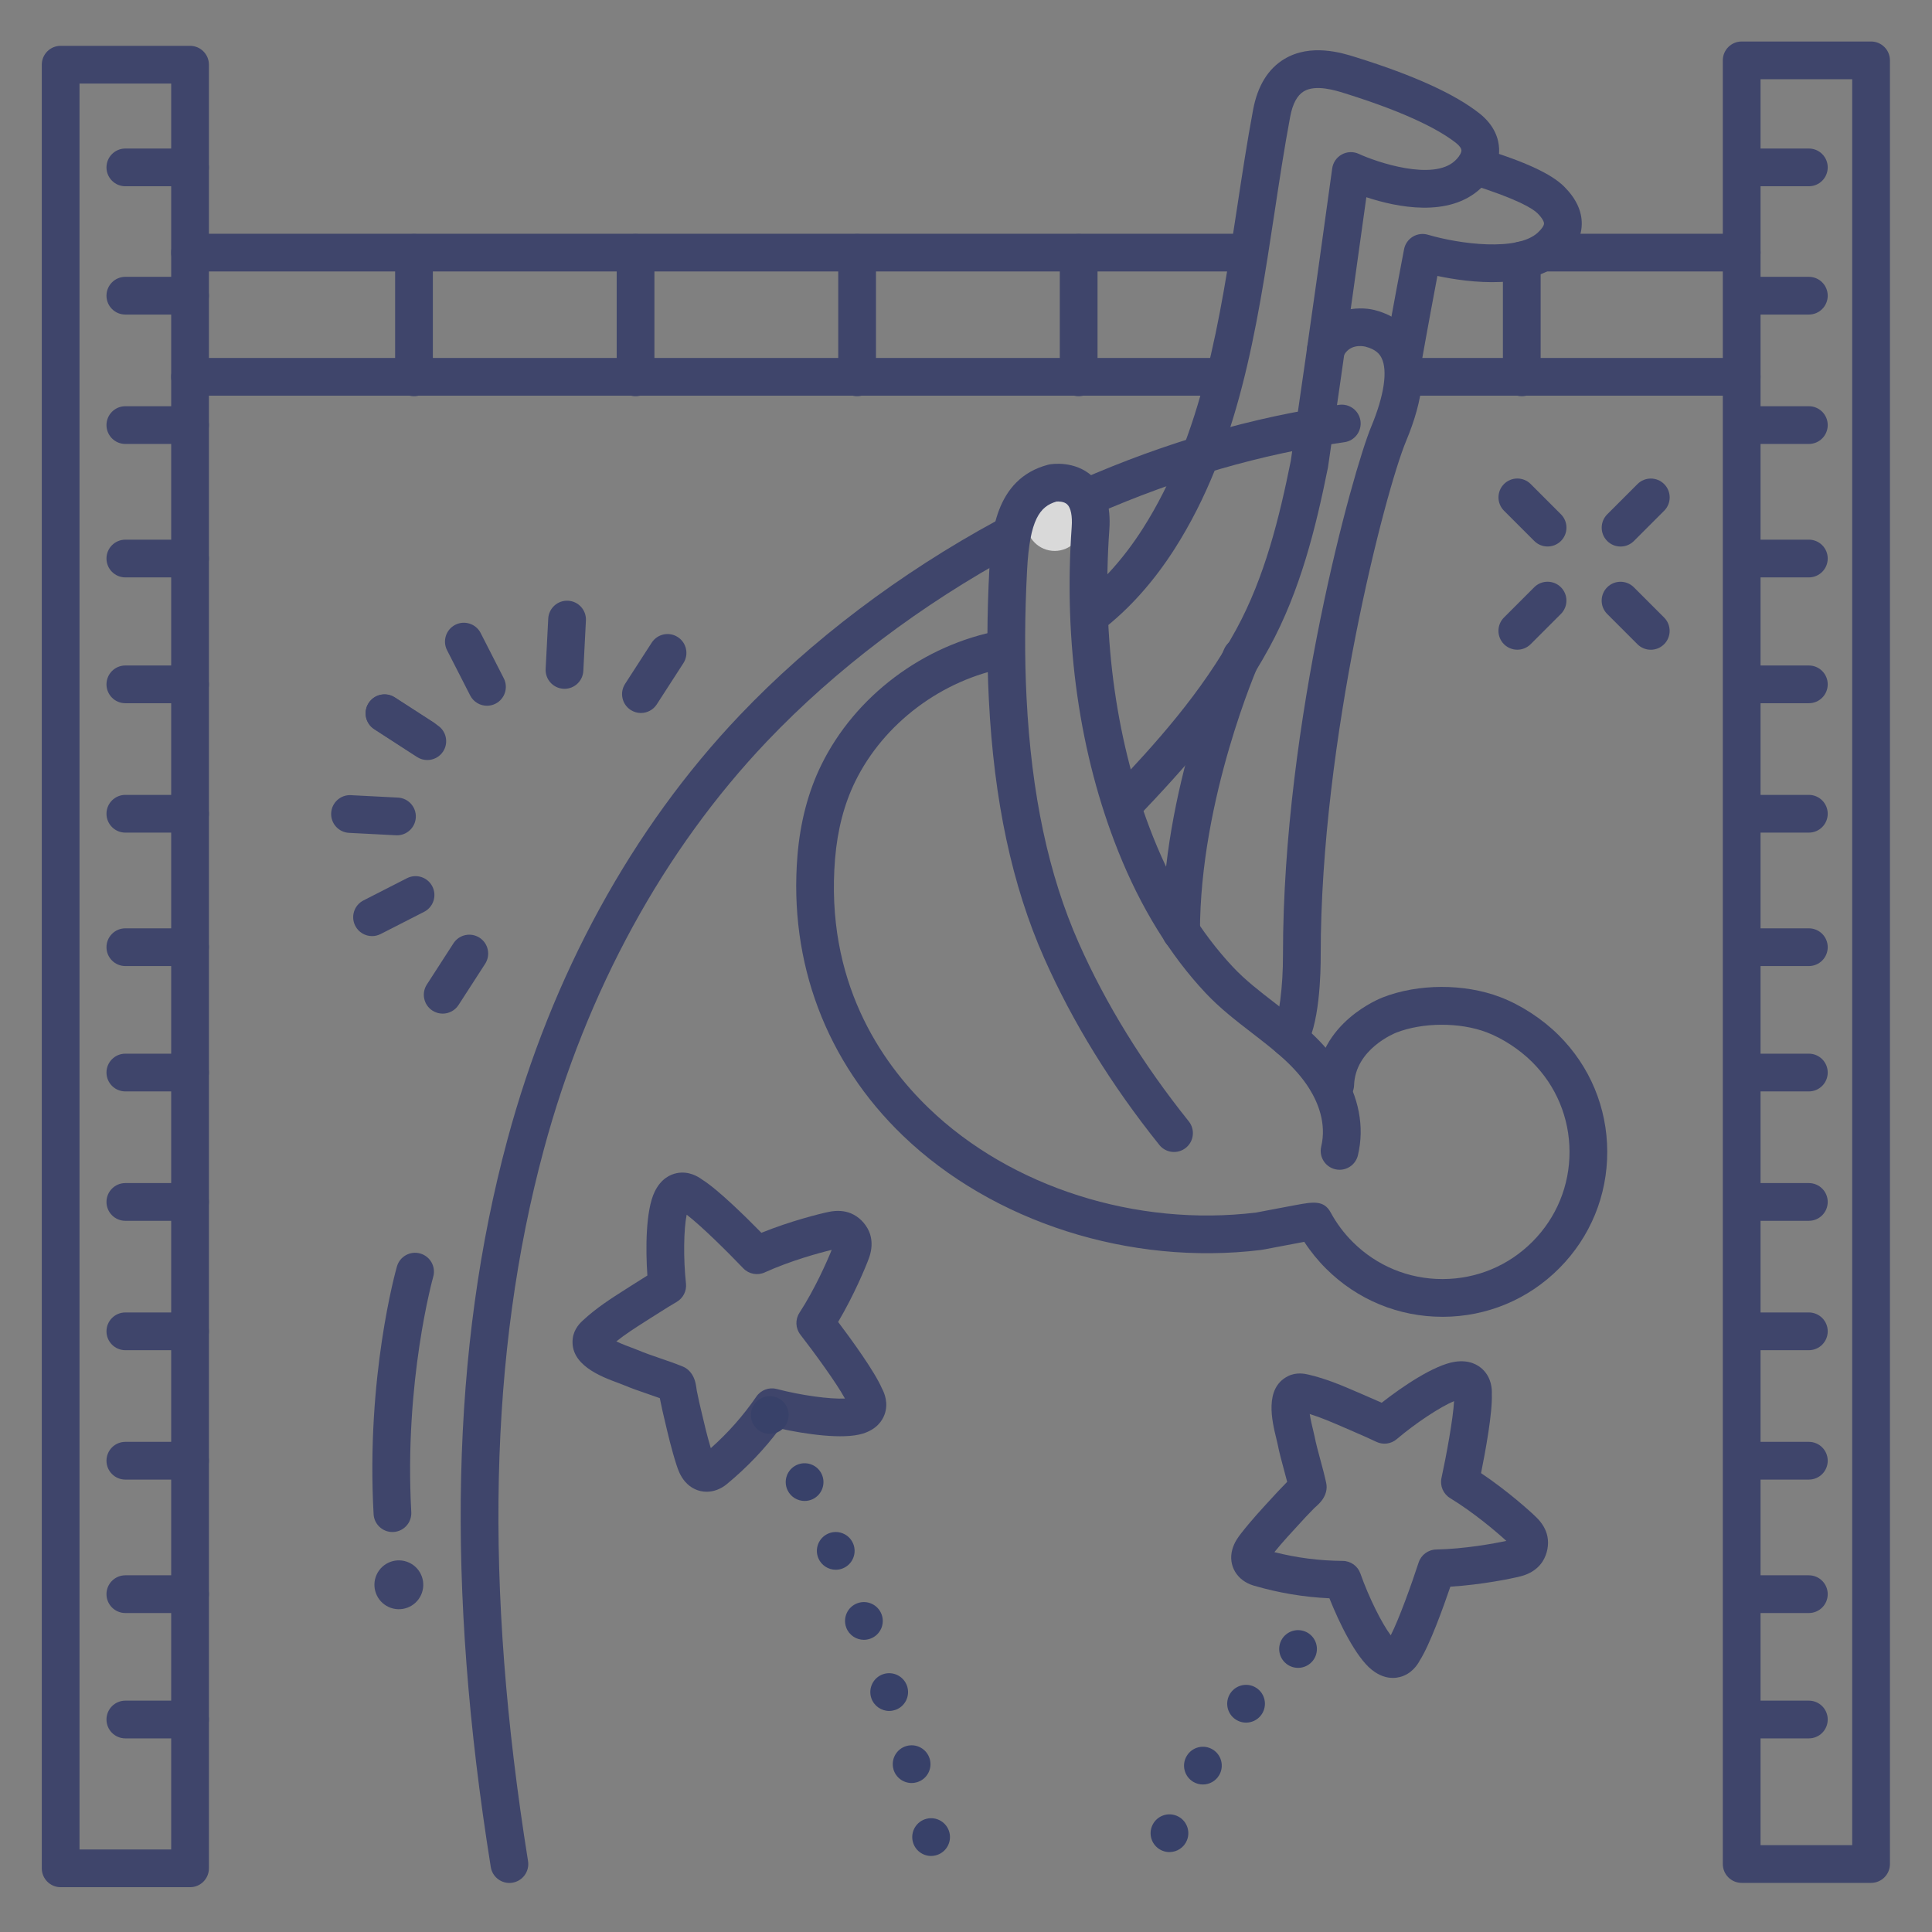 <?xml version="1.0" ?><svg enable-background="new 0 0 512 512" version="1.1" viewBox="0 0 512 512" xml:space="preserve" xmlns="http://www.w3.org/2000/svg" xmlns:xlink="http://www.w3.org/1999/xlink"><rect x="0" y="0" width="512" height="512" fill="#808080" stroke="none"/><g id="Colors"><g><g><path d="M111.584,422.683c-1.491,3.25-5.331,4.678-8.582,3.188c-3.249-1.49-4.676-5.334-3.186-8.582     c1.489-3.25,5.332-4.676,8.58-3.186C111.647,415.592,113.073,419.434,111.584,422.683z" fill="#3F456B"/></g></g><g><g><g><path d="M113.235,201.419c-0.932,0-1.874-0.26-2.714-0.804l-11.363-7.363c-2.317-1.502-2.979-4.598-1.478-6.915      c1.502-2.317,4.598-2.979,6.915-1.478l11.363,7.363c2.317,1.502,2.979,4.598,1.478,6.915      C116.479,200.615,114.874,201.419,113.235,201.419z" fill="#3F456B"/></g></g></g><g><g><g><path d="M169.848,188.95c-0.929,0-1.87-0.259-2.708-0.801c-2.32-1.498-2.985-4.593-1.487-6.913l7.054-10.92      c1.498-2.319,4.594-2.986,6.913-1.487c2.32,1.498,2.985,4.593,1.487,6.913l-7.054,10.92      C173.096,188.143,171.489,188.95,169.848,188.95z" fill="#3F456B"/></g></g></g><g><g><g><path d="M149.598,182.541c-0.087,0-0.174-0.002-0.261-0.007c-2.758-0.142-4.878-2.492-4.736-5.25l0.687-13.349      c0.142-2.758,2.502-4.883,5.25-4.736c2.758,0.142,4.878,2.492,4.736,5.25l-0.687,13.349      C154.449,180.468,152.241,182.541,149.598,182.541z" fill="#3F456B"/></g></g></g><g><g><g><path d="M129.058,187.03c-1.819,0-3.572-0.996-4.457-2.727l-6.127-11.996c-1.256-2.459-0.281-5.471,2.178-6.727      c2.457-1.256,5.47-0.282,6.727,2.178l6.127,11.996c1.256,2.459,0.281,5.471-2.178,6.727      C130.601,186.854,129.824,187.03,129.058,187.03z" fill="#3F456B"/></g></g></g><g><g><g><path d="M112.176,200.625c-0.929,0-1.868-0.258-2.707-0.8l-10.266-6.626c-2.32-1.498-2.987-4.592-1.489-6.912      c1.498-2.32,4.592-2.988,6.912-1.489l10.266,6.626c2.32,1.498,2.987,4.592,1.489,6.912      C115.425,199.817,113.817,200.625,112.176,200.625z" fill="#3F456B"/></g></g></g><g><g><g><path d="M105.205,221.363c-0.087,0-0.174-0.002-0.261-0.007l-12.445-0.64c-2.758-0.142-4.878-2.492-4.736-5.25      c0.142-2.758,2.498-4.897,5.25-4.736l12.445,0.64c2.758,0.142,4.878,2.492,4.736,5.25      C110.057,219.29,107.848,221.363,105.205,221.363z" fill="#3F456B"/></g></g></g><g><g><g><path d="M98.601,248.076c-1.819,0-3.573-0.996-4.457-2.727c-1.256-2.459-0.28-5.471,2.179-6.727l11.526-5.887      c2.459-1.254,5.471-0.28,6.727,2.179c1.256,2.459,0.28,5.471-2.179,6.727l-11.526,5.887      C100.143,247.899,99.366,248.076,98.601,248.076z" fill="#3F456B"/></g></g></g><g><g><g><path d="M117.312,268.623c-0.929,0-1.87-0.259-2.708-0.801c-2.32-1.498-2.985-4.593-1.487-6.913l7.054-10.92      c1.498-2.319,4.594-2.985,6.913-1.487c2.32,1.498,2.985,4.593,1.487,6.913l-7.054,10.92      C120.56,267.816,118.953,268.623,117.312,268.623z" fill="#3F456B"/></g></g></g><g><g><g><path d="M369.121,444.665c-1.574,0-3.511-0.497-5.586-2.154c-4.293-3.43-8.701-12.608-11.229-18.949      c-6.817-0.315-13.408-1.42-20.05-3.358c-4.438-1.295-6.833-5.308-5.693-9.542c0.527-1.962,1.675-3.442,2.291-4.237      c2.661-3.427,5.536-6.541,8.315-9.553l1.543-1.674c0.385-0.421,0.815-0.859,1.247-1.296c0.34-0.345,0.68-0.688,0.985-1.021      c0.051-0.055,0.107-0.114,0.169-0.176c-0.267-1.053-0.555-2.113-0.853-3.208c-0.604-2.222-1.228-4.521-1.712-6.944      c-0.063-0.32-0.171-0.75-0.295-1.254c-1.145-4.669-3.274-13.36,3.02-16.577c2.286-1.167,4.564-0.648,5.425-0.452      c4.768,1.091,9.101,2.965,13.291,4.777l1.555,0.67c1.904,0.815,3.421,1.482,4.619,2.021c5.367-4.216,13.936-10.05,19.438-10.861      c3.804-0.561,6.126,0.834,7.408,2.102c2.251,2.224,2.405,5.13,2.337,6.47c0.198,4.949-1.711,15.274-2.856,20.943      c6.927,4.641,12.923,10.009,14.673,11.729c1.567,1.538,2.549,3.234,2.915,5.04c0.438,2.167-0.019,4.617-1.223,6.555      c-0.394,0.629-0.87,1.199-1.424,1.707c-1.177,1.083-2.69,1.866-4.493,2.323c-2.38,0.604-10.269,2.219-18.582,2.738      c-1.867,5.474-5.42,15.354-8.086,19.529c-0.616,1.192-2.213,3.625-5.277,4.412C370.454,444.566,369.823,444.665,369.121,444.665      z M369.944,434.818L369.944,434.818L369.944,434.818z M337.726,411.333c5.963,1.516,11.912,2.276,18.108,2.321      c2.108,0.016,3.98,1.352,4.681,3.34c2.217,6.3,5.687,13.262,8.049,16.375c2.16-4.186,5.545-13.631,7.387-19.283      c0.659-2.023,2.527-3.408,4.655-3.45c7.462-0.148,15.251-1.564,18.587-2.285c-2.518-2.304-8.526-7.448-14.905-11.339      c-1.816-1.108-2.732-3.246-2.282-5.326c1.256-5.81,3.092-15.675,3.335-20.378c-3.609,1.499-10.114,5.764-15.203,10.09      c-1.507,1.281-3.627,1.553-5.41,0.694c-1.123-0.542-3.271-1.534-7.118-3.181l-1.588-0.685c-3.053-1.32-5.975-2.583-8.932-3.499      c0.235,1.571,0.681,3.387,0.878,4.191c0.164,0.673,0.303,1.247,0.389,1.674c0.417,2.09,0.971,4.126,1.556,6.283      c0.537,1.976,1.092,4.018,1.55,6.156c0.168,0.782,0.146,1.592-0.064,2.363l-0.023,0.086c-0.506,1.866-1.847,3.073-2.826,3.955      c-0.111,0.101-0.216,0.192-0.298,0.272c-0.322,0.354-0.746,0.785-1.171,1.215c-0.344,0.349-0.688,0.697-0.997,1.033      l-1.563,1.697C342.126,406.246,339.851,408.711,337.726,411.333z M400.821,407.942L400.821,407.942L400.821,407.942z       M385.381,368.725c-0.001,0.006-0.002,0.012-0.002,0.019C385.379,368.737,385.38,368.731,385.381,368.725z" fill="#3F456B"/></g></g></g><g><g><g><path d="M187.266,395.327c-2.125,0-4.179-0.903-5.716-2.683c-1.33-1.541-1.91-3.321-2.222-4.277      c-1.343-4.127-2.308-8.258-3.241-12.253l-0.517-2.205c-0.131-0.554-0.251-1.154-0.371-1.754      c-0.095-0.476-0.188-0.952-0.292-1.393c-0.017-0.073-0.034-0.153-0.051-0.24c-1.022-0.371-2.062-0.728-3.136-1.096      c-2.177-0.748-4.429-1.521-6.706-2.48c-0.302-0.127-0.719-0.28-1.207-0.461c-4.505-1.674-12.891-4.789-12.021-11.802      c0.317-2.552,2.029-4.146,2.674-4.746c3.576-3.331,7.56-5.865,11.412-8.316l1.467-0.936c1.587-1.017,2.998-1.907,4.225-2.663      c-0.476-6.81-0.496-17.177,1.923-22.184c1.669-3.458,4.128-4.601,5.897-4.951c3.104-0.611,5.595,0.89,6.666,1.698      c4.207,2.614,11.681,9.989,15.73,14.119c7.724-3.125,15.535-5.076,17.941-5.56c2.155-0.434,4.107-0.293,5.809,0.417      c2.039,0.852,3.811,2.606,4.739,4.692c0.294,0.663,0.499,1.375,0.611,2.119c0.237,1.598,0.036,3.289-0.597,5.037      c-0.837,2.31-3.928,9.745-8.166,16.917c3.483,4.618,9.666,13.104,11.625,17.654c0.641,1.179,1.758,3.866,0.689,6.844      c-0.609,1.697-2.104,3.958-5.773,5.096c-5.248,1.628-15.316,0.123-21.984-1.343c-4.086,5.465-8.702,10.299-14.033,14.708      C190.991,394.652,189.102,395.327,187.266,395.327z M189.187,386.198h0.01H189.187z M163.333,355.485      c1.432,0.687,3.182,1.337,3.958,1.625c0.651,0.242,1.205,0.45,1.608,0.62c1.962,0.827,3.957,1.512,6.069,2.237      c1.938,0.665,3.94,1.353,5.968,2.174c0.736,0.298,1.391,0.768,1.909,1.369l0.058,0.067c1.27,1.474,1.517,3.264,1.697,4.57      c0.021,0.148,0.038,0.286,0.058,0.399c0.112,0.467,0.231,1.062,0.35,1.658c0.095,0.479,0.189,0.958,0.294,1.4l0.524,2.234      c0.802,3.437,1.566,6.708,2.544,9.941c4.602-4.084,8.571-8.581,12.086-13.684c1.196-1.736,3.35-2.536,5.392-1.999      c6.457,1.702,14.164,2.734,18.069,2.531c-2.251-4.139-8.17-12.241-11.812-16.937c-1.305-1.682-1.402-4.004-0.242-5.789      c4.067-6.26,7.267-13.5,8.543-16.666c-3.318,0.791-10.953,2.878-17.751,5.971c-1.937,0.881-4.219,0.44-5.688-1.1      c-4.103-4.301-11.237-11.357-14.993-14.198c-0.786,3.828-0.907,11.605-0.184,18.245c0.214,1.967-0.751,3.875-2.462,4.867      c-1.063,0.617-3.069,1.825-6.59,4.082l-1.496,0.954C168.436,351.842,165.75,353.552,163.333,355.485z M225.062,372.926      c0.003,0.005,0.007,0.011,0.01,0.015C225.067,372.937,225.064,372.932,225.062,372.926z M179.856,320.424      c0.004,0.004,0.009,0.008,0.014,0.013C179.866,320.433,179.861,320.428,179.856,320.424z" fill="#3F456B"/></g></g></g><g><g><path d="M429.466,144.837c-1.279,0-2.56-0.488-3.535-1.464c-1.953-1.953-1.953-5.119,0-7.071l8.018-8.017     c1.951-1.952,5.119-1.952,7.07,0c1.953,1.953,1.953,5.119,0,7.071l-8.018,8.017C432.025,144.349,430.745,144.837,429.466,144.837     z" fill="#3F456B"/></g></g><g><g><path d="M402.104,172.18c-1.279,0-2.56-0.488-3.535-1.464c-1.953-1.953-1.953-5.118,0-7.071l8.017-8.017     c1.951-1.952,5.119-1.952,7.07,0c1.953,1.953,1.953,5.118,0,7.071l-8.017,8.017C404.663,171.691,403.383,172.18,402.104,172.18z" fill="#3F456B"/></g></g><g><g><path d="M437.473,172.19c-1.279,0-2.56-0.488-3.535-1.464l-8.017-8.017c-1.953-1.953-1.953-5.119,0-7.071     c1.951-1.952,5.119-1.952,7.07,0l8.017,8.017c1.953,1.953,1.953,5.119,0,7.071C440.032,171.702,438.752,172.19,437.473,172.19z" fill="#3F456B"/></g></g><g><g><path d="M410.13,144.827c-1.279,0-2.56-0.488-3.535-1.464l-8.017-8.017c-1.953-1.953-1.953-5.119,0-7.071     c1.951-1.952,5.119-1.952,7.07,0l8.017,8.017c1.953,1.953,1.953,5.119,0,7.071C412.689,144.339,411.409,144.827,410.13,144.827z" fill="#3F456B"/></g></g><g><g><path d="M308.06,490.46c-2.56-1.02-3.81-3.93-2.779-6.49l0,0c1.02-2.57,3.93-3.82,6.5-2.79l0,0     c2.56,1.02,3.81,3.93,2.779,6.5l0,0c-0.779,1.95-2.66,3.14-4.64,3.14l0,0C309.3,490.82,308.67,490.71,308.06,490.46z      M316.229,472.21c-2.37-1.41-3.16-4.48-1.739-6.85l0,0c1.409-2.38,4.47-3.16,6.85-1.75l0,0c2.37,1.41,3.15,4.48,1.74,6.85l0,0     c-0.931,1.58-2.601,2.45-4.3,2.45l0,0C317.91,472.91,317.03,472.68,316.229,472.21z M327.069,455.39     c-2.14-1.73-2.47-4.88-0.739-7.03l0,0c1.739-2.15,4.89-2.48,7.04-0.74l0,0c2.14,1.74,2.47,4.89,0.739,7.03l0,0l0,0l0,0     c-0.989,1.23-2.43,1.86-3.89,1.86l0,0C329.109,456.51,328,456.14,327.069,455.39z M340.149,440.19     c-1.76-2.13-1.47-5.28,0.66-7.04l0,0c2.13-1.76,5.28-1.46,7.04,0.66l0,0c1.76,2.13,1.46,5.28-0.66,7.04l0,0     c-0.93,0.77-2.06,1.15-3.189,1.15l0,0C342.56,442,341.14,441.38,340.149,440.19z" fill="#384169"/></g></g><g><g><path d="M241.899,488.04c-0.659-2.69,0.98-5.39,3.66-6.05l0,0c2.681-0.66,5.391,0.98,6.05,3.66l0,0     c0.66,2.68-0.979,5.39-3.67,6.05l0,0c-0.399,0.1-0.79,0.15-1.189,0.15l0,0C244.5,491.85,242.46,490.32,241.899,488.04z      M236.78,468.91h0.01c-0.771-2.65,0.76-5.43,3.41-6.19l0,0c2.649-0.77,5.42,0.76,6.189,3.41l0,0l0,0l0,0     c0.771,2.66-0.76,5.43-3.41,6.19l0,0c-0.47,0.14-0.93,0.2-1.39,0.2l0,0C239.42,472.52,237.42,471.1,236.78,468.91z M230.899,450     c-0.869-2.62,0.54-5.45,3.16-6.33l0,0c2.63-0.87,5.46,0.55,6.33,3.17l0,0c0.87,2.62-0.54,5.45-3.16,6.32l0,0     c-0.529,0.17-1.06,0.26-1.58,0.26l0,0C233.55,453.42,231.6,452.09,230.899,450z M224.27,431.34c-0.979-2.59,0.32-5.47,2.9-6.45     l0,0c2.59-0.98,5.47,0.33,6.45,2.91l0,0l0,0l0,0c0.979,2.58-0.32,5.47-2.91,6.44l0,0c-0.58,0.22-1.18,0.33-1.771,0.33l0,0     C226.93,434.57,225.02,433.34,224.27,431.34z M216.88,412.96L216.88,412.96c-1.08-2.54,0.1-5.47,2.64-6.56l0,0     c2.54-1.08,5.48,0.1,6.561,2.64l0,0c1.08,2.54-0.101,5.48-2.641,6.56l0,0c-0.64,0.27-1.3,0.4-1.96,0.4l0,0     C219.54,416,217.689,414.86,216.88,412.96z M208.72,394.94c-1.2-2.49-0.15-5.48,2.34-6.67l0,0c2.49-1.2,5.48-0.15,6.67,2.33l0,0     l0,0l0,0c1.2,2.49,0.15,5.48-2.33,6.68l0,0c-0.699,0.33-1.439,0.49-2.17,0.49l0,0C211.37,397.77,209.58,396.73,208.72,394.94z      M199.69,377.53c-1.4-2.37-0.61-5.44,1.78-6.84l0,0c2.37-1.4,5.44-0.61,6.84,1.77l0,0c1.4,2.39,0.61,5.45-1.77,6.85l0,0     c-0.8,0.47-1.67,0.69-2.54,0.69l0,0C202.29,380,200.62,379.12,199.69,377.53z" fill="#384169"/></g></g></g><g id="Lines"><g><g><g><path d="M50.365,186.362H33.219c-2.761,0-5-2.239-5-5s2.239-5,5-5h17.146c2.761,0,5,2.239,5,5      S53.126,186.362,50.365,186.362z" fill="#3F456B"/></g></g><g><g><path d="M50.365,256.016H33.219c-2.761,0-5-2.239-5-5s2.239-5,5-5h17.146c2.761,0,5,2.239,5,5      S53.126,256.016,50.365,256.016z" fill="#3F456B"/></g></g><g><g><path d="M50.365,289.235H33.219c-2.761,0-5-2.239-5-5s2.239-5,5-5h17.146c2.761,0,5,2.239,5,5      S53.126,289.235,50.365,289.235z" fill="#3F456B"/></g></g><g><g><path d="M50.365,323.526H33.219c-2.761,0-5-2.239-5-5s2.239-5,5-5h17.146c2.761,0,5,2.239,5,5      S53.126,323.526,50.365,323.526z" fill="#3F456B"/></g></g><g><g><path d="M50.365,220.653H33.219c-2.761,0-5-2.239-5-5s2.239-5,5-5h17.146c2.761,0,5,2.239,5,5      S53.126,220.653,50.365,220.653z" fill="#3F456B"/></g></g><g><g><path d="M50.365,83.362H33.219c-2.761,0-5-2.239-5-5s2.239-5,5-5h17.146c2.761,0,5,2.239,5,5      S53.126,83.362,50.365,83.362z" fill="#3F456B"/></g></g><g><g><path d="M50.365,153.016H33.219c-2.761,0-5-2.239-5-5s2.239-5,5-5h17.146c2.761,0,5,2.239,5,5      S53.126,153.016,50.365,153.016z" fill="#3F456B"/></g></g><g><g><path d="M50.365,117.653H33.219c-2.761,0-5-2.239-5-5s2.239-5,5-5h17.146c2.761,0,5,2.239,5,5      S53.126,117.653,50.365,117.653z" fill="#3F456B"/></g></g><g><g><path d="M50.365,49.362H33.219c-2.761,0-5-2.239-5-5s2.239-5,5-5h17.146c2.761,0,5,2.239,5,5      S53.126,49.362,50.365,49.362z" fill="#3F456B"/></g></g><g><g><path d="M50.365,357.816H33.219c-2.761,0-5-2.239-5-5s2.239-5,5-5h17.146c2.761,0,5,2.239,5,5      S53.126,357.816,50.365,357.816z" fill="#3F456B"/></g></g><g><g><path d="M50.365,427.47H33.219c-2.761,0-5-2.239-5-5s2.239-5,5-5h17.146c2.761,0,5,2.239,5,5      S53.126,427.47,50.365,427.47z" fill="#3F456B"/></g></g><g><g><path d="M50.365,460.689H33.219c-2.761,0-5-2.239-5-5s2.239-5,5-5h17.146c2.761,0,5,2.239,5,5      S53.126,460.689,50.365,460.689z" fill="#3F456B"/></g></g><g><g><path d="M50.365,392.107H33.219c-2.761,0-5-2.239-5-5s2.239-5,5-5h17.146c2.761,0,5,2.239,5,5      S53.126,392.107,50.365,392.107z" fill="#3F456B"/></g></g></g><g><g><g><path d="M479.364,186.362H462.22c-2.762,0-5-2.239-5-5s2.238-5,5-5h17.145c2.762,0,5,2.239,5,5      S482.126,186.362,479.364,186.362z" fill="#3F456B"/></g></g><g><g><path d="M479.364,256.016H462.22c-2.762,0-5-2.239-5-5s2.238-5,5-5h17.145c2.762,0,5,2.239,5,5      S482.126,256.016,479.364,256.016z" fill="#3F456B"/></g></g><g><g><path d="M479.364,289.235H462.22c-2.762,0-5-2.239-5-5s2.238-5,5-5h17.145c2.762,0,5,2.239,5,5      S482.126,289.235,479.364,289.235z" fill="#3F456B"/></g></g><g><g><path d="M479.364,323.526H462.22c-2.762,0-5-2.239-5-5s2.238-5,5-5h17.145c2.762,0,5,2.239,5,5      S482.126,323.526,479.364,323.526z" fill="#3F456B"/></g></g><g><g><path d="M479.364,220.653H462.22c-2.762,0-5-2.239-5-5s2.238-5,5-5h17.145c2.762,0,5,2.239,5,5      S482.126,220.653,479.364,220.653z" fill="#3F456B"/></g></g><g><g><path d="M479.364,83.362H462.22c-2.762,0-5-2.239-5-5s2.238-5,5-5h17.145c2.762,0,5,2.239,5,5      S482.126,83.362,479.364,83.362z" fill="#3F456B"/></g></g><g><g><path d="M479.364,153.016H462.22c-2.762,0-5-2.239-5-5s2.238-5,5-5h17.145c2.762,0,5,2.239,5,5      S482.126,153.016,479.364,153.016z" fill="#3F456B"/></g></g><g><g><path d="M479.364,117.653H462.22c-2.762,0-5-2.239-5-5s2.238-5,5-5h17.145c2.762,0,5,2.239,5,5      S482.126,117.653,479.364,117.653z" fill="#3F456B"/></g></g><g><g><path d="M479.364,49.362H462.22c-2.762,0-5-2.239-5-5s2.238-5,5-5h17.145c2.762,0,5,2.239,5,5      S482.126,49.362,479.364,49.362z" fill="#3F456B"/></g></g><g><g><path d="M479.364,357.816H462.22c-2.762,0-5-2.239-5-5s2.238-5,5-5h17.145c2.762,0,5,2.239,5,5      S482.126,357.816,479.364,357.816z" fill="#3F456B"/></g></g><g><g><path d="M479.364,427.47H462.22c-2.762,0-5-2.239-5-5s2.238-5,5-5h17.145c2.762,0,5,2.239,5,5      S482.126,427.47,479.364,427.47z" fill="#3F456B"/></g></g><g><g><path d="M479.364,460.689H462.22c-2.762,0-5-2.239-5-5s2.238-5,5-5h17.145c2.762,0,5,2.239,5,5      S482.126,460.689,479.364,460.689z" fill="#3F456B"/></g></g><g><g><path d="M479.364,392.107H462.22c-2.762,0-5-2.239-5-5s2.238-5,5-5h17.145c2.762,0,5,2.239,5,5      S482.126,392.107,479.364,392.107z" fill="#3F456B"/></g></g></g><g><g><path d="M50.365,500.127H16.074c-2.761,0-5-2.239-5-5V17.146c0-2.761,2.239-5,5-5h34.291c2.761,0,5,2.239,5,5     v477.982C55.365,497.889,53.126,500.127,50.365,500.127z M21.074,490.127h24.291V22.146H21.074V490.127z" fill="#3F456B"/></g></g><g><g><path d="M495.854,498.982h-34.291c-2.762,0-5-2.239-5-5V16c0-2.761,2.238-5,5-5h34.291c2.762,0,5,2.239,5,5     v477.982C500.854,496.743,498.616,498.982,495.854,498.982z M466.563,488.982h24.291V21h-24.291V488.982z" fill="#3F456B"/></g></g><g><g><path d="M461.563,71.944H409.43c-2.762,0-5-2.239-5-5s2.238-5,5-5h52.134c2.762,0,5,2.239,5,5     S464.325,71.944,461.563,71.944z" fill="#3F456B"/></g></g><g><g><path d="M329.833,71.944H50.365c-2.761,0-5-2.239-5-5s2.239-5,5-5h279.468c2.762,0,5,2.239,5,5     S332.595,71.944,329.833,71.944z" fill="#3F456B"/></g></g><g><g><path d="M461.563,104.863H372.75c-2.762,0-5-2.239-5-5s2.238-5,5-5h88.813c2.762,0,5,2.239,5,5     S464.325,104.863,461.563,104.863z" fill="#3F456B"/></g></g><g><g><path d="M323.375,104.863H50.365c-2.761,0-5-2.239-5-5s2.239-5,5-5h273.01c2.762,0,5,2.239,5,5     S326.137,104.863,323.375,104.863z" fill="#3F456B"/></g></g><g><g><g><path d="M109.714,105c-2.761,0-5-2.239-5-5V67c0-2.761,2.239-5,5-5s5,2.239,5,5v33      C114.714,102.761,112.476,105,109.714,105z" fill="#3F456B"/></g></g><g><g><path d="M168.429,105c-2.761,0-5-2.239-5-5V67c0-2.761,2.239-5,5-5s5,2.239,5,5v33      C173.429,102.761,171.19,105,168.429,105z" fill="#3F456B"/></g></g><g><g><path d="M227.143,105c-2.762,0-5-2.239-5-5V67c0-2.761,2.238-5,5-5s5,2.239,5,5v33      C232.143,102.761,229.904,105,227.143,105z" fill="#3F456B"/></g></g><g><g><path d="M285.857,105c-2.762,0-5-2.239-5-5V67c0-2.761,2.238-5,5-5s5,2.239,5,5v33      C290.857,102.761,288.619,105,285.857,105z" fill="#3F456B"/></g></g><g><g><path d="M403.286,105c-2.762,0-5-2.239-5-5V69c0-2.761,2.238-5,5-5s5,2.239,5,5v31      C408.286,102.761,406.048,105,403.286,105z" fill="#3F456B"/></g></g></g><g><g opacity="0.7"><g><circle cx="279.5" cy="138.5" fill="#FFFFFF" r="7.5"/></g></g><g><g><g><g><g><path d="M382.265,348.965c-11.622,0-22.554-4.511-30.797-12.709c-2.196-2.185-4.146-4.582-5.822-7.155         c-2.303,0.415-5.43,1.018-7.28,1.374c-3.075,0.592-3.837,0.736-4.255,0.787c-34.675,4.219-71.011-7.396-94.838-30.313         c-20.345-19.567-30.266-45.924-27.937-74.216c0.729-8.86,2.852-16.93,6.305-23.987c8.938-18.26,27.121-31.925,47.455-35.663         c2.719-0.497,5.323,1.297,5.822,4.014c0.499,2.716-1.298,5.322-4.014,5.821c-17.276,3.176-32.711,14.756-40.281,30.224         c-2.903,5.932-4.693,12.799-5.32,20.411c-2.664,32.348,12.071,53.848,24.901,66.188         c21.716,20.886,54.939,31.46,86.697,27.594c0.26-0.042,2.02-0.38,3.573-0.68c2.188-0.421,4.89-0.941,7.055-1.333         c4.404-0.798,7.311-1.323,9.102,1.976c1.562,2.888,3.542,5.534,5.89,7.869c6.354,6.321,14.784,9.799,23.744,9.799         c0.031,0,0.062,0,0.092,0c8.995-0.024,17.441-3.549,23.783-9.925c6.343-6.376,9.823-14.842,9.8-23.836         c-0.024-8.995-3.549-17.441-9.926-23.784c-3.348-3.331-7.855-6.269-12.061-7.861c-7.08-2.683-16.906-2.647-23.895,0.084         c-0.469,0.183-10.897,4.367-11.214,13.964c-0.091,2.76-2.361,4.928-5.162,4.833c-2.76-0.091-4.923-2.402-4.832-5.162         c0.537-16.306,16.918-22.702,17.615-22.967c9.341-3.651,21.538-3.699,31.029-0.104c5.536,2.096,11.212,5.786,15.571,10.124         c8.271,8.226,12.842,19.181,12.873,30.847c0.03,11.666-4.483,22.645-12.71,30.916c-8.226,8.27-19.181,12.841-30.846,12.872         C382.344,348.965,382.304,348.965,382.265,348.965z" fill="#3F456B"/></g></g><g><g><path d="M355.004,310.001c-0.383,0-0.772-0.044-1.162-0.137c-2.687-0.64-4.346-3.336-3.706-6.022         c1.464-6.145-0.897-11.715-3.135-15.306c-3.667-5.885-9.263-10.199-15.187-14.766c-4.188-3.229-8.52-6.567-12.318-10.612         c-9.432-10.043-17.232-22.707-23.188-37.639c-10.226-25.645-14.477-55.34-12.296-85.875c0.207-2.902-0.23-5.084-1.2-5.986         c-0.871-0.811-2.348-0.775-2.837-0.74c-4.396,1.275-7.077,4.771-7.781,18.029c-0.642,12.113-0.691,23.199-0.152,33.892         c1.291,25.668,5.814,46.941,13.827,65.034c7.156,16.161,16.968,32.07,29.162,47.287c1.728,2.155,1.38,5.302-0.774,7.029         c-2.156,1.727-5.302,1.38-7.028-0.775c-12.734-15.89-22.997-32.541-30.503-49.491c-8.518-19.233-13.316-41.667-14.672-68.58         c-0.556-11.04-0.505-22.464,0.154-34.924c0.436-8.209,1.247-23.489,15.517-27.252c0.126-0.033,0.253-0.062,0.381-0.085         c0.673-0.123,6.695-1.072,11.355,3.106c3.454,3.098,4.977,7.865,4.526,14.169c-2.074,29.039,1.94,57.206,11.61,81.458         c5.489,13.765,12.617,25.371,21.188,34.498c3.25,3.46,7.079,6.413,11.134,9.538c6.366,4.908,12.949,9.982,17.569,17.397         c4.653,7.468,6.167,15.39,4.376,22.911C359.317,308.455,357.267,310.001,355.004,310.001z" fill="#3F456B"/></g></g><g><g><path d="M297.999,218c-1.237,0-2.477-0.457-3.444-1.376c-2.001-1.903-2.081-5.067-0.179-7.069         c11.771-12.383,24.034-25.883,33.236-42.747c7.58-13.892,11.433-29.671,14.46-44.665c0.381-2.605,6.175-42.294,10.974-77.5         c0.214-1.573,1.163-2.951,2.556-3.712c1.394-0.762,3.064-0.816,4.505-0.147c4.759,2.197,19.669,7.253,25.478,1.819         c1.292-1.208,1.729-2.217,1.707-2.758c-0.022-0.539-0.531-1.241-1.396-1.927c-3.783-2.999-11.952-7.714-29.383-13.149         l-0.287-0.09c-2.261-0.709-7.55-2.367-10.71-0.47c-1.751,1.051-2.963,3.31-3.601,6.711         c-1.559,8.314-2.831,16.692-4.178,25.562c-4.655,30.651-9.468,62.346-26.423,88.929c-5.573,8.738-12.053,15.988-19.26,21.547         c-2.186,1.687-5.325,1.281-7.013-0.905c-1.687-2.187-1.281-5.326,0.905-7.013c6.288-4.852,11.986-11.246,16.936-19.006         c15.817-24.8,20.469-55.431,24.968-85.054c1.301-8.563,2.646-17.419,4.236-25.903c1.188-6.333,3.974-10.855,8.281-13.442         c7.012-4.21,15.308-1.609,18.85-0.499l0.271,0.085c15.174,4.731,26.147,9.731,32.617,14.859         c4.095,3.246,5.075,6.878,5.177,9.354c0.106,2.6-0.651,6.527-4.866,10.47c-8.414,7.872-22.239,5.031-30.321,2.362         c-4.755,34.581-10.091,71.069-10.147,71.456c-0.013,0.088-0.028,0.176-0.046,0.264c-3.187,15.804-7.271,32.51-15.512,47.61         c-9.78,17.925-22.538,31.983-34.766,44.846C300.641,217.479,299.321,218,297.999,218z" fill="#3F456B"/></g></g><g><g><path d="M372.006,99.001c-0.289,0-0.582-0.025-0.876-0.077c-2.719-0.48-4.534-3.075-4.054-5.794         c0.021-0.113,2.041-11.534,5.013-27.069c0.266-1.388,1.106-2.599,2.313-3.333c1.208-0.735,2.668-0.923,4.023-0.521         c8.374,2.476,23.701,4.502,29.158-0.604c0.992-0.928,1.59-1.81,1.599-2.36c0.008-0.471-0.439-1.43-1.718-2.708         c-1.175-1.174-5.069-3.745-17.953-7.762c-2.637-0.822-4.107-3.625-3.285-6.262c0.823-2.636,3.63-4.105,6.262-3.285         c11.868,3.701,18.668,6.858,22.047,10.238c3.141,3.14,4.703,6.486,4.646,9.945c-0.056,3.396-1.659,6.591-4.765,9.497         c-8.633,8.076-24.915,6.037-33.491,4.22c-2.41,12.75-3.983,21.644-4.001,21.744         C376.495,97.295,374.386,99.001,372.006,99.001z" fill="#3F456B"/></g></g><g><g><path d="M341.547,280.139c-1.023,0-2.056-0.313-2.945-0.963c-2.229-1.628-2.717-4.756-1.089-6.986         c1.37-1.875,2.532-10.829,2.487-19.161c0-61.956,18.625-128.528,23.385-139.951c3.426-8.223,4.422-14.868,2.731-18.232         c-0.472-0.939-1.434-2.271-4.329-2.995c-0.938-0.205-4.313-0.664-5.828,2.684c-1.137,2.516-4.099,3.634-6.615,2.496         s-3.634-4.1-2.496-6.616c4.052-8.961,13.13-9.325,17.366-8.264c6.348,1.586,9.397,5.338,10.839,8.207         c3.131,6.233,2.311,15.171-2.438,26.566C367.164,130.007,350,195.811,350,253c0.026,4.41-0.215,19.341-4.411,25.087         C344.609,279.428,343.089,280.139,341.547,280.139z" fill="#3F456B"/></g></g><g><g><path d="M313,252c-2.762,0-5-2.239-5-5c0-37.628,15.76-73.521,16.431-75.031         c1.122-2.522,4.077-3.657,6.598-2.538c2.523,1.12,3.661,4.074,2.542,6.598C333.414,176.38,318,211.544,318,247         C318,249.761,315.762,252,313,252z" fill="#3F456B"/></g></g></g></g><g><g><path d="M288.165,136.78c-1.925,0-3.759-1.117-4.581-2.992c-1.11-2.529,0.04-5.479,2.569-6.588       c22.825-10.016,45.953-16.717,68.741-19.917c2.729-0.377,5.263,1.521,5.646,4.256s-1.521,5.263-4.256,5.647       c-21.882,3.072-44.126,9.522-66.114,19.17C289.518,136.644,288.836,136.78,288.165,136.78z" fill="#3F456B"/></g></g><g><g><path d="M134.994,499c-2.413,0-4.537-1.751-4.931-4.21c-11.927-74.464-10.488-137.511,4.398-192.742       c11.758-43.625,33.049-82.525,61.57-112.494c18.847-19.805,42.451-37.667,68.26-51.654c2.434-1.316,5.464-0.413,6.778,2.014       c1.316,2.428,0.415,5.462-2.013,6.778c-24.9,13.495-47.647,30.7-65.781,49.755c-27.376,28.766-47.833,66.182-59.159,108.203       c-14.512,53.839-15.879,115.518-4.18,188.558c0.437,2.727-1.419,5.292-4.146,5.728C135.523,498.98,135.257,499,134.994,499z" fill="#3F456B"/></g></g></g></g><g><g><path d="M103.996,406c-2.634,0-4.84-2.06-4.988-4.723c-2.023-36.422,5.849-64.475,6.185-65.651     c0.759-2.655,3.527-4.194,6.181-3.434c2.654,0.758,4.191,3.524,3.435,6.178l0,0c-0.078,0.273-7.742,27.697-5.816,62.352     c0.153,2.757-1.958,5.117-4.715,5.27C104.183,405.998,104.089,406,103.996,406z" fill="#3F456B"/></g></g></g></svg>